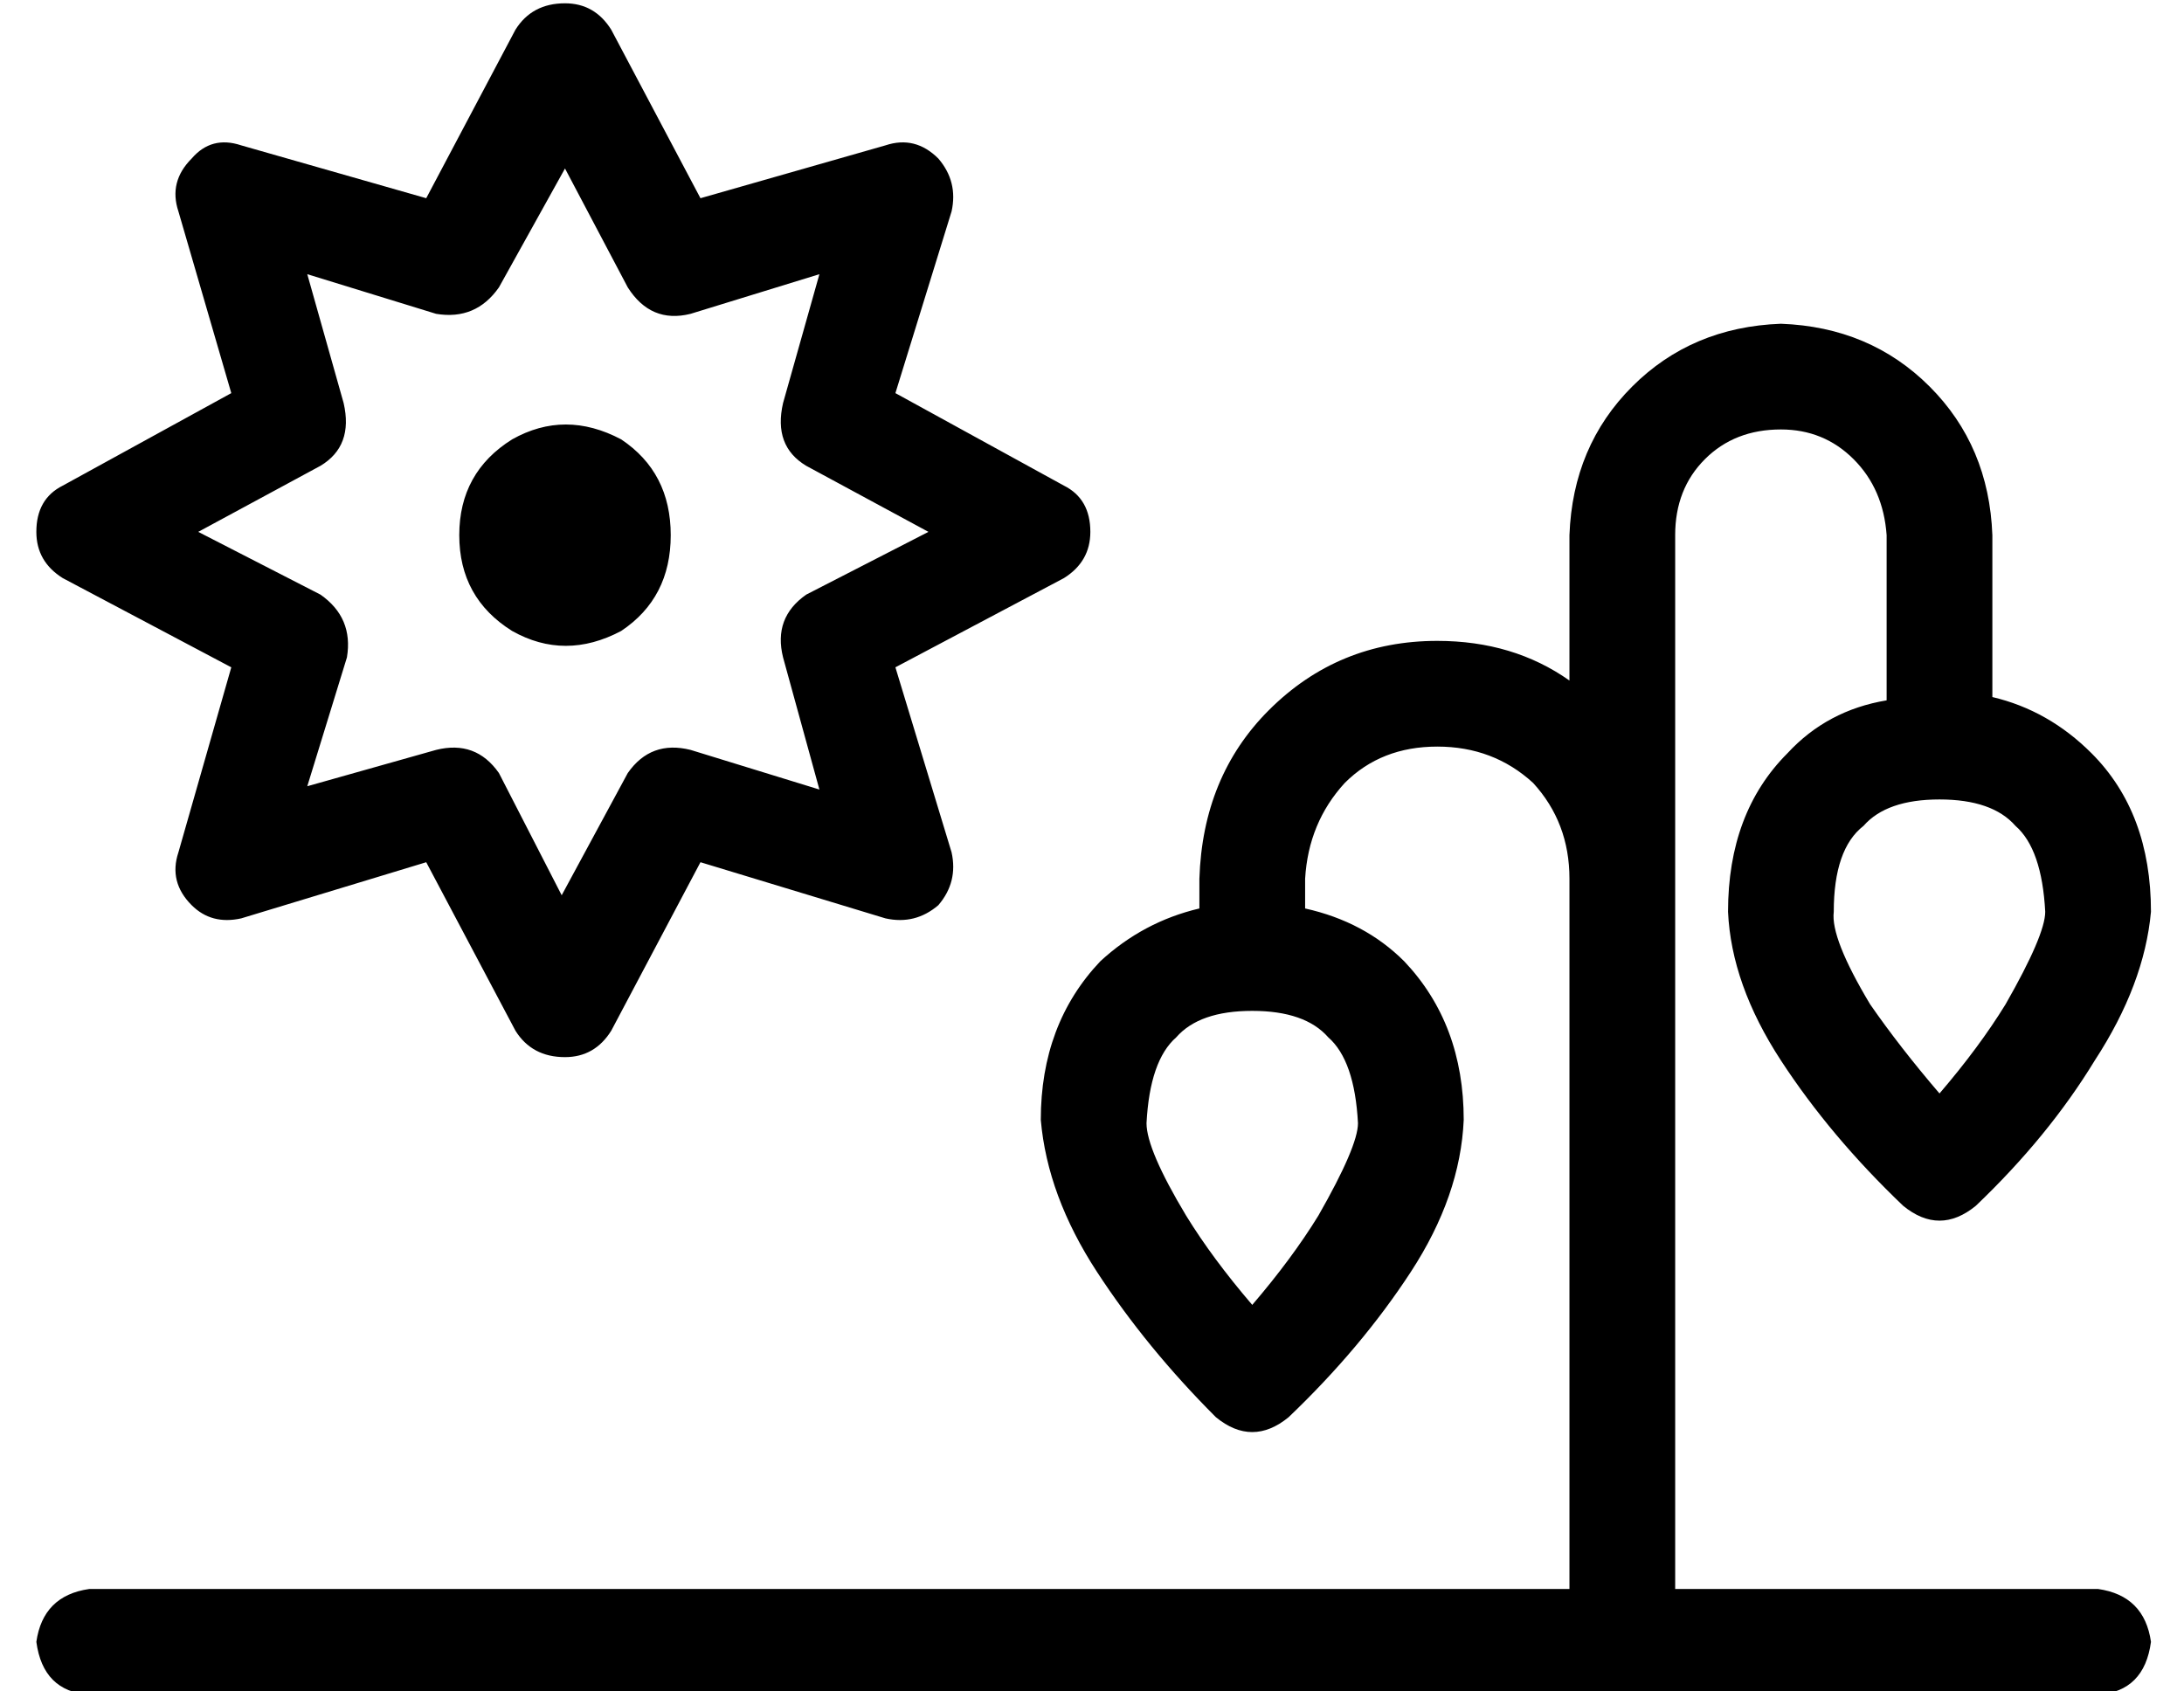 <?xml version="1.0" standalone="no"?>
<!DOCTYPE svg PUBLIC "-//W3C//DTD SVG 1.1//EN" "http://www.w3.org/Graphics/SVG/1.1/DTD/svg11.dtd" >
<svg xmlns="http://www.w3.org/2000/svg" xmlns:xlink="http://www.w3.org/1999/xlink" version="1.1" viewBox="-10 -40 661 512">
   <path fill="currentColor"
d="M161 -39q-10 0 -15 8l-27 51v0l-56 -16v0q-9 -3 -15 4q-7 7 -4 16l16 55v0l-51 28v0q-8 4 -8 14q0 9 8 14l51 27v0l-16 56v0q-3 9 4 16q6 6 15 4l56 -17v0l27 51v0q5 8 15 8q9 0 14 -8l27 -51v0l56 17v0q9 2 16 -4q6 -7 4 -16l-17 -56v0l51 -27v0q8 -5 8 -14
q0 -10 -8 -14l-51 -28v0l17 -55v0q2 -9 -4 -16q-7 -7 -16 -4l-56 16v0l-27 -51v0q-5 -8 -14 -8v0zM161 11l19 36l-19 -36l19 36q7 11 19 8l39 -12v0l-11 39v0q-3 13 7 19l37 20v0l-37 19v0q-10 7 -7 19l11 40v0l-39 -12v0q-12 -3 -19 7l-20 37v0l-19 -37v0q-7 -10 -19 -7
l-39 11v0l12 -39v0q2 -12 -8 -19l-37 -19v0l37 -20v0q10 -6 7 -19l-11 -39v0l39 12v0q12 2 19 -8l20 -36v0zM193 122q0 -19 -15 -29q-17 -9 -33 0q-16 10 -16 29t16 29q16 9 33 0q15 -10 15 -29v0zM497 122q0 -14 9 -23v0v0q9 -9 23 -9q13 0 22 9t10 23v50v0q-18 3 -30 16
q-18 18 -18 48q1 22 16 45t37 44q11 9 22 0q22 -21 36 -44q15 -23 17 -45q0 -30 -18 -48q-13 -13 -30 -17v-49v0q-1 -27 -19 -45t-45 -19q-27 1 -45 19t-19 45v44v0q-17 -12 -40 -12q-30 0 -51 21q-20 20 -21 51v9v0q-17 4 -30 16q-18 19 -18 48q2 23 17 46t36 44q11 9 22 0
q22 -21 37 -44t16 -46q0 -29 -18 -48q-12 -12 -30 -16v-9v0q1 -17 12 -29q11 -11 28 -11t29 11q11 12 11 29v15v0v200v0h-448v0q-14 2 -16 16q2 15 16 16h464h144q14 -1 16 -16q-2 -14 -16 -16h-128v0v-199v0v-16v0v-104v0zM369 266q16 0 23 8q8 7 9 26q0 7 -12 28
q-8 13 -20 27q-12 -14 -20 -27q-12 -20 -12 -28q1 -19 9 -26q7 -8 23 -8v0zM597 264q-8 13 -20 27q-12 -14 -21 -27q-12 -20 -11 -28q0 -19 9 -26q7 -8 23 -8t23 8q8 7 9 26q0 7 -12 28v0z" />
</svg>
